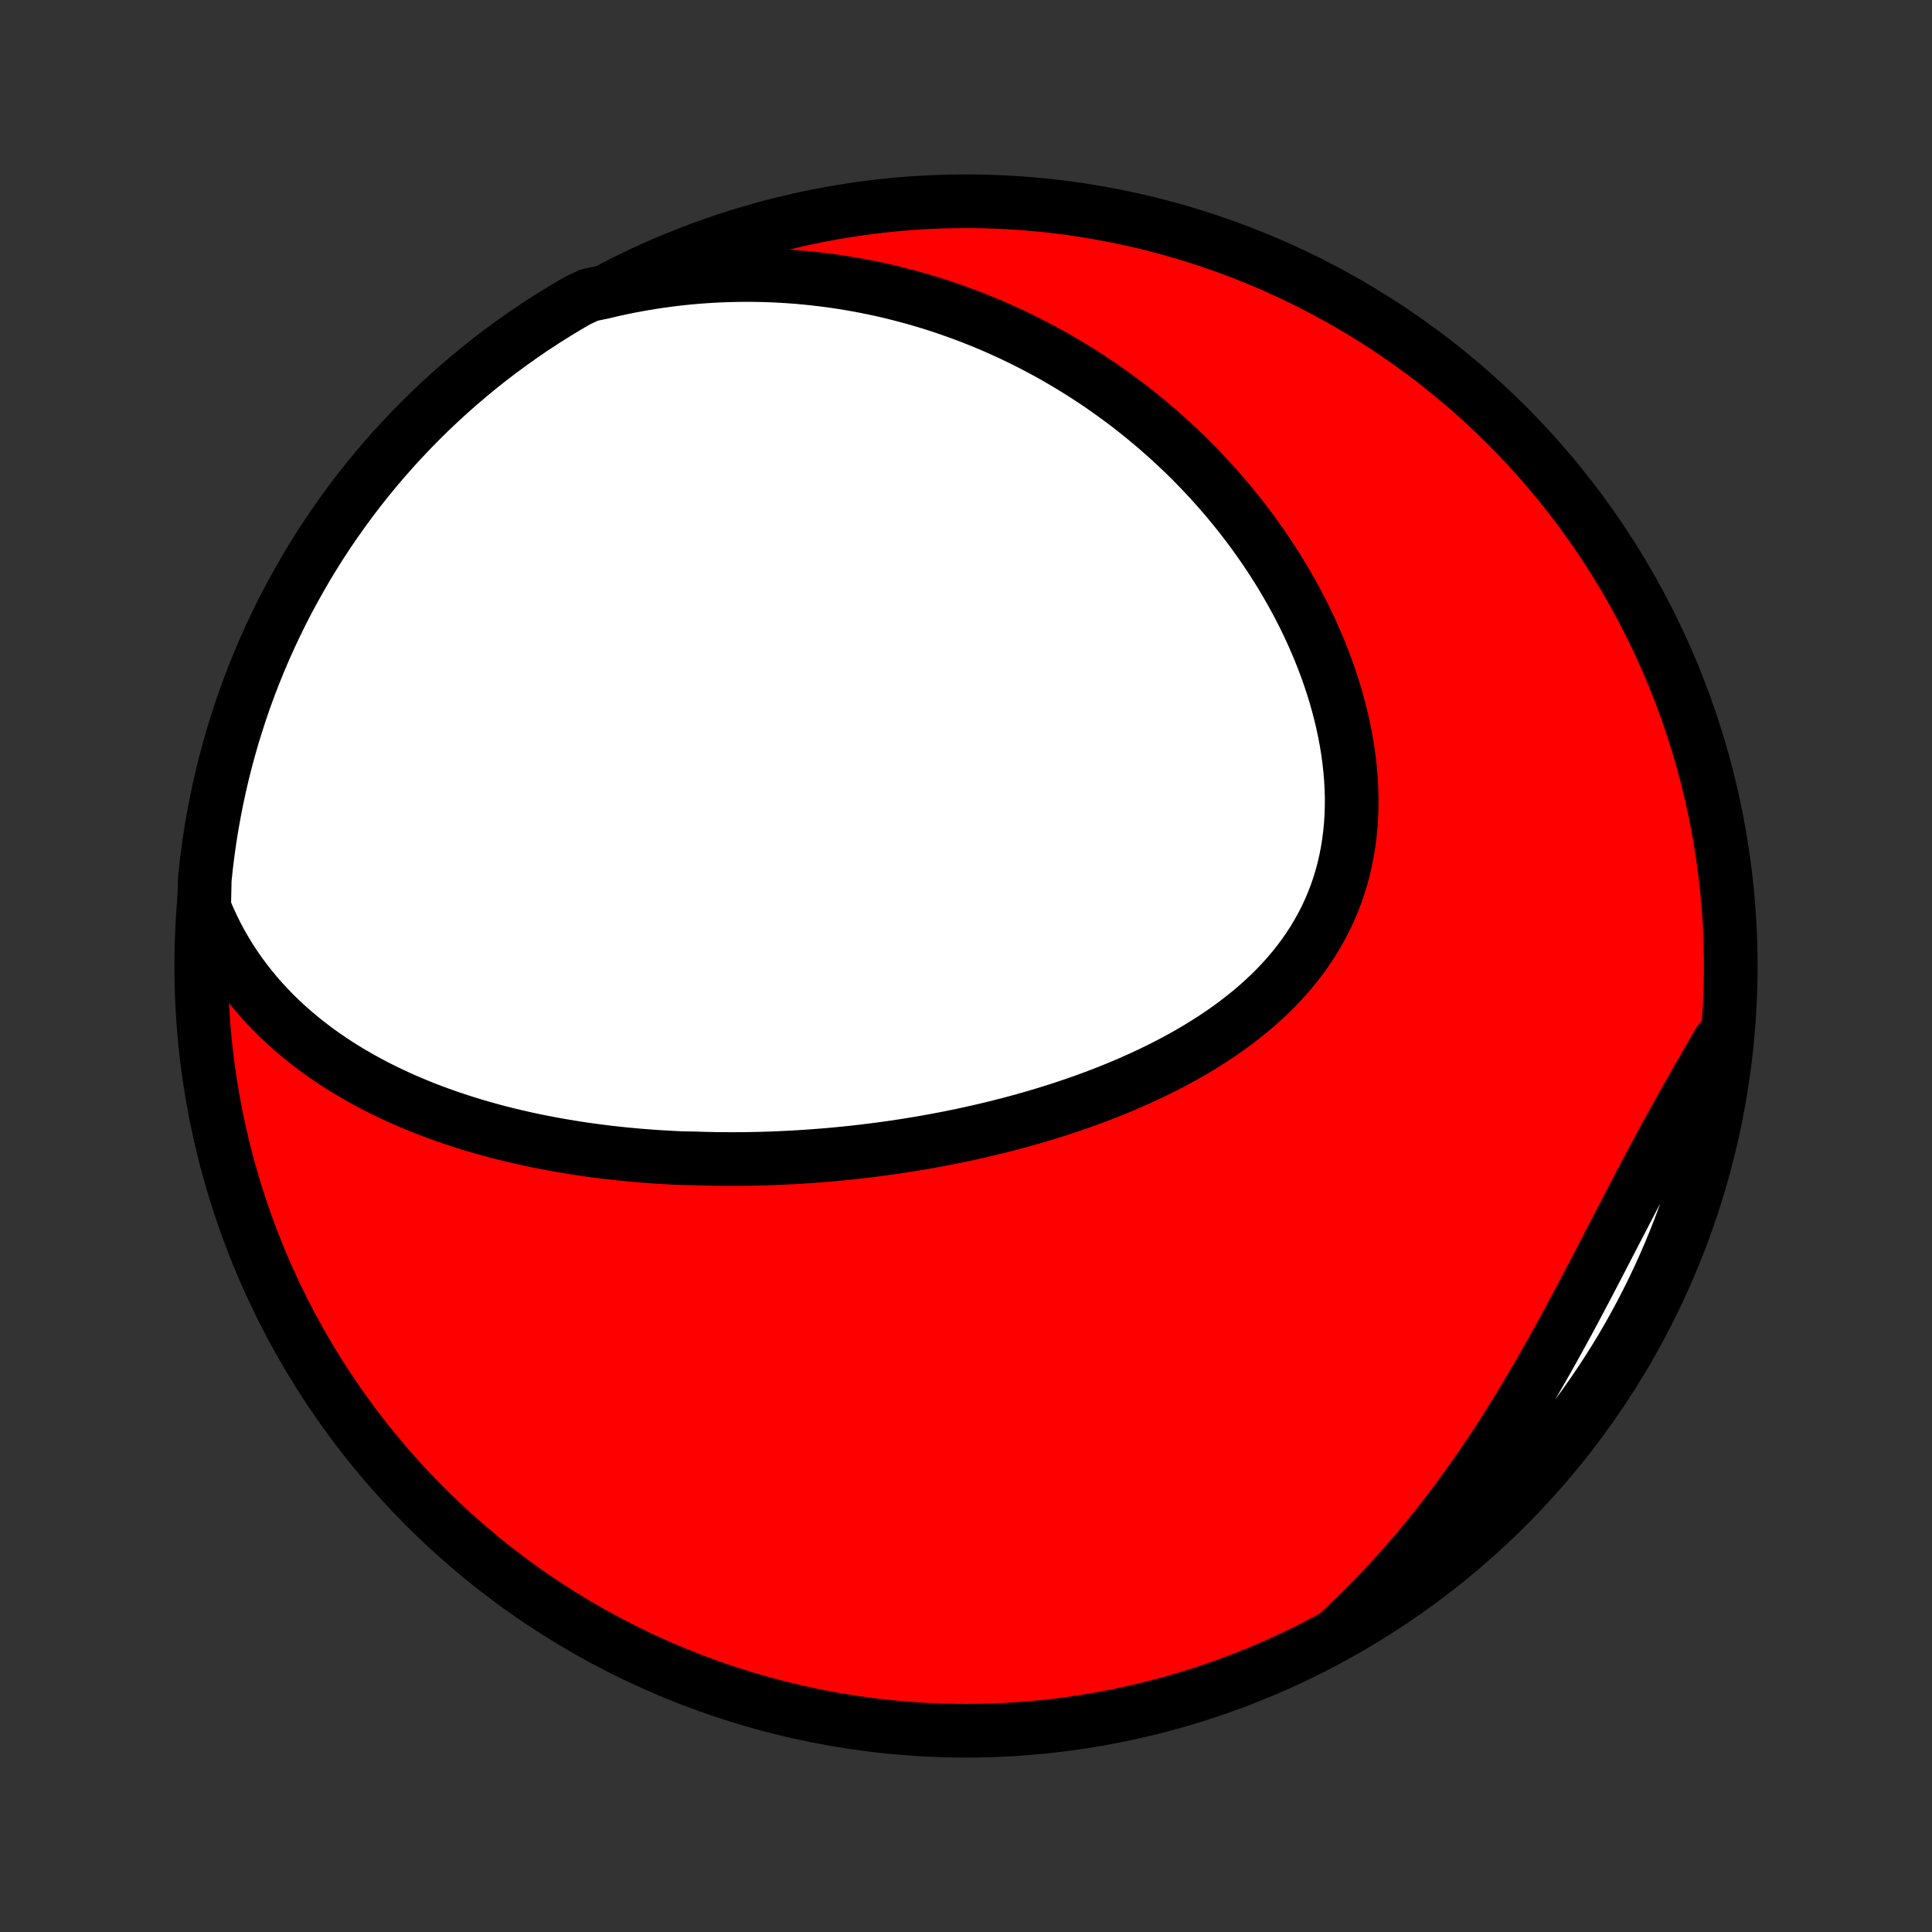 <?xml version="1.0" encoding="utf-8" standalone="no"?>
<!DOCTYPE svg PUBLIC "-//W3C//DTD SVG 1.1//EN"
  "http://www.w3.org/Graphics/SVG/1.1/DTD/svg11.dtd">
<!-- Created with matplotlib (http://matplotlib.org/) -->
<svg height="72pt" version="1.1" viewBox="0 0 72 72" width="72pt" xmlns="http://www.w3.org/2000/svg" xmlns:xlink="http://www.w3.org/1999/xlink">
 <rect x="0" y="0" width="72" height="72" fill="#333333" stroke="none"/>
 <defs>
  <style type="text/css">
*{stroke-linecap:butt;stroke-linejoin:round;}
  </style>
 </defs>
 <g id="figure_1">
  <g id="patch_1">
   <path d="
M0 72
L72 72
L72 0
L0 0
z
" style="fill:none;"/>
  </g>
  <g id="axes_1">
   <g id="PatchCollection_1">
    <defs>
     <path d="
M36 -7.5
C43.558 -7.5 50.808 -10.503 56.153 -15.848
C61.497 -21.192 64.5 -28.442 64.5 -36
C64.5 -43.558 61.497 -50.808 56.153 -56.153
C50.808 -61.497 43.558 -64.5 36 -64.5
C28.442 -64.5 21.192 -61.497 15.848 -56.153
C10.503 -50.808 7.5 -43.558 7.5 -36
C7.5 -28.442 10.503 -21.192 15.848 -15.848
C21.192 -10.503 28.442 -7.5 36 -7.5
z
" id="C0_0_a811fe30f3"/>
     <path d="
M7.608 -38.182
L7.748 -37.843
L7.898 -37.513
L8.055 -37.193
L8.22 -36.881
L8.393 -36.579
L8.573 -36.285
L8.759 -36.001
L8.951 -35.725
L9.149 -35.458
L9.353 -35.199
L9.561 -34.948
L9.774 -34.705
L9.991 -34.47
L10.212 -34.242
L10.437 -34.022
L10.665 -33.809
L10.896 -33.603
L11.131 -33.404
L11.367 -33.211
L11.607 -33.025
L11.848 -32.845
L12.092 -32.671
L12.337 -32.503
L12.584 -32.341
L12.832 -32.184
L13.082 -32.033
L13.333 -31.887
L13.585 -31.746
L13.838 -31.61
L14.091 -31.478
L14.346 -31.351
L14.601 -31.229
L14.857 -31.11
L15.113 -30.996
L15.369 -30.887
L15.626 -30.78
L15.882 -30.678
L16.14 -30.58
L16.397 -30.485
L16.654 -30.394
L16.911 -30.306
L17.169 -30.221
L17.426 -30.14
L17.683 -30.061
L17.94 -29.986
L18.198 -29.914
L18.454 -29.844
L18.711 -29.777
L18.968 -29.713
L19.225 -29.652
L19.481 -29.593
L19.738 -29.537
L19.994 -29.483
L20.25 -29.432
L20.506 -29.383
L20.762 -29.336
L21.017 -29.292
L21.273 -29.249
L21.529 -29.209
L21.784 -29.171
L22.04 -29.135
L22.295 -29.101
L22.55 -29.069
L22.806 -29.039
L23.061 -29.011
L23.317 -28.985
L23.572 -28.961
L23.828 -28.938
L24.084 -28.918
L24.34 -28.899
L24.596 -28.882
L24.852 -28.867
L25.108 -28.853
L25.365 -28.841
L25.88 -28.831
L26.138 -28.823
L26.396 -28.816
L26.654 -28.811
L26.914 -28.808
L27.173 -28.807
L27.433 -28.807
L27.694 -28.808
L27.955 -28.812
L28.216 -28.817
L28.479 -28.824
L28.742 -28.832
L29.006 -28.843
L29.27 -28.855
L29.535 -28.868
L29.801 -28.884
L30.068 -28.901
L30.335 -28.92
L30.604 -28.941
L30.873 -28.963
L31.143 -28.987
L31.414 -29.014
L31.686 -29.041
L31.959 -29.071
L32.233 -29.103
L32.508 -29.137
L32.785 -29.173
L33.062 -29.21
L33.34 -29.25
L33.619 -29.292
L33.899 -29.336
L34.181 -29.382
L34.463 -29.43
L34.747 -29.481
L35.031 -29.534
L35.317 -29.589
L35.604 -29.646
L35.892 -29.706
L36.18 -29.769
L36.47 -29.834
L36.761 -29.901
L37.053 -29.972
L37.345 -30.045
L37.639 -30.12
L37.933 -30.199
L38.229 -30.281
L38.524 -30.365
L38.821 -30.453
L39.118 -30.544
L39.416 -30.637
L39.714 -30.735
L40.012 -30.835
L40.31 -30.939
L40.609 -31.047
L40.908 -31.158
L41.206 -31.273
L41.504 -31.392
L41.802 -31.515
L42.099 -31.642
L42.395 -31.773
L42.69 -31.908
L42.984 -32.047
L43.276 -32.191
L43.567 -32.339
L43.856 -32.492
L44.143 -32.65
L44.427 -32.812
L44.709 -32.98
L44.987 -33.153
L45.263 -33.33
L45.535 -33.513
L45.803 -33.702
L46.066 -33.895
L46.325 -34.095
L46.579 -34.3
L46.828 -34.51
L47.071 -34.727
L47.308 -34.949
L47.538 -35.177
L47.762 -35.412
L47.978 -35.652
L48.187 -35.898
L48.388 -36.15
L48.581 -36.409
L48.765 -36.673
L48.94 -36.943
L49.106 -37.219
L49.263 -37.501
L49.41 -37.788
L49.547 -38.081
L49.673 -38.379
L49.79 -38.682
L49.896 -38.99
L49.991 -39.303
L50.076 -39.62
L50.15 -39.942
L50.213 -40.267
L50.266 -40.596
L50.308 -40.929
L50.34 -41.264
L50.361 -41.602
L50.372 -41.942
L50.373 -42.284
L50.363 -42.628
L50.344 -42.972
L50.315 -43.318
L50.277 -43.665
L50.23 -44.011
L50.174 -44.358
L50.109 -44.704
L50.036 -45.049
L49.955 -45.394
L49.865 -45.737
L49.769 -46.078
L49.664 -46.418
L49.553 -46.756
L49.434 -47.092
L49.309 -47.425
L49.178 -47.755
L49.04 -48.083
L48.897 -48.407
L48.748 -48.729
L48.593 -49.047
L48.433 -49.362
L48.268 -49.673
L48.098 -49.98
L47.923 -50.284
L47.745 -50.584
L47.561 -50.88
L47.374 -51.172
L47.183 -51.46
L46.988 -51.744
L46.789 -52.024
L46.587 -52.3
L46.382 -52.571
L46.173 -52.839
L45.961 -53.102
L45.747 -53.361
L45.529 -53.615
L45.309 -53.866
L45.087 -54.112
L44.861 -54.354
L44.634 -54.592
L44.404 -54.825
L44.172 -55.055
L43.937 -55.28
L43.701 -55.501
L43.462 -55.718
L43.222 -55.931
L42.979 -56.14
L42.735 -56.344
L42.489 -56.545
L42.241 -56.742
L41.992 -56.935
L41.74 -57.123
L41.487 -57.308
L41.233 -57.489
L40.976 -57.667
L40.718 -57.84
L40.459 -58.01
L40.198 -58.175
L39.935 -58.337
L39.671 -58.495
L39.406 -58.65
L39.139 -58.801
L38.87 -58.948
L38.6 -59.091
L38.328 -59.231
L38.055 -59.367
L37.78 -59.5
L37.504 -59.629
L37.226 -59.754
L36.946 -59.876
L36.665 -59.994
L36.382 -60.108
L36.098 -60.219
L35.812 -60.326
L35.525 -60.429
L35.236 -60.529
L34.945 -60.626
L34.652 -60.718
L34.358 -60.807
L34.062 -60.892
L33.764 -60.973
L33.464 -61.051
L33.163 -61.125
L32.859 -61.195
L32.554 -61.261
L32.247 -61.323
L31.938 -61.381
L31.627 -61.435
L31.314 -61.486
L30.999 -61.532
L30.681 -61.574
L30.362 -61.611
L30.041 -61.645
L29.718 -61.674
L29.392 -61.698
L29.065 -61.718
L28.735 -61.734
L28.403 -61.744
L28.069 -61.75
L27.732 -61.751
L27.394 -61.747
L27.053 -61.738
L26.71 -61.724
L26.365 -61.704
L26.017 -61.679
L25.668 -61.649
L25.316 -61.612
L24.962 -61.57
L24.605 -61.522
L24.247 -61.468
L23.887 -61.407
L23.524 -61.341
L23.16 -61.267
L22.793 -61.187
L22.425 -61.1
L21.968 -61.006
L21.537 -60.806
L21.11 -60.557
L20.689 -60.301
L20.271 -60.038
L19.859 -59.767
L19.451 -59.489
L19.049 -59.203
L18.652 -58.911
L18.26 -58.612
L17.873 -58.306
L17.492 -57.992
L17.117 -57.673
L16.747 -57.346
L16.383 -57.014
L16.025 -56.674
L15.674 -56.329
L15.328 -55.977
L14.989 -55.619
L14.656 -55.256
L14.33 -54.886
L14.01 -54.511
L13.697 -54.13
L13.39 -53.743
L13.091 -53.351
L12.799 -52.954
L12.513 -52.551
L12.235 -52.144
L11.964 -51.732
L11.701 -51.315
L11.444 -50.893
L11.196 -50.466
L10.955 -50.036
L10.721 -49.601
L10.495 -49.161
L10.277 -48.718
L10.067 -48.271
L9.865 -47.82
L9.67 -47.366
L9.484 -46.908
L9.305 -46.447
L9.135 -45.983
L8.973 -45.515
L8.82 -45.045
L8.674 -44.572
L8.537 -44.096
L8.408 -43.618
L8.288 -43.138
L8.176 -42.655
L8.073 -42.17
L7.978 -41.684
L7.891 -41.196
L7.813 -40.706
L7.744 -40.214
L7.683 -39.722
L7.631 -39.228
z
" id="C0_1_7f9818863b"/>
     <path d="
M49.903 -11.171
L50.184 -11.434
L50.464 -11.701
L50.741 -11.973
L51.016 -12.25
L51.289 -12.53
L51.56 -12.816
L51.829 -13.105
L52.096 -13.399
L52.36 -13.697
L52.623 -13.999
L52.883 -14.306
L53.141 -14.617
L53.396 -14.931
L53.65 -15.251
L53.901 -15.574
L54.149 -15.901
L54.396 -16.232
L54.64 -16.567
L54.881 -16.906
L55.12 -17.248
L55.357 -17.594
L55.592 -17.943
L55.824 -18.296
L56.053 -18.652
L56.28 -19.011
L56.505 -19.372
L56.728 -19.737
L56.948 -20.104
L57.166 -20.473
L57.382 -20.844
L57.595 -21.218
L57.807 -21.593
L58.016 -21.969
L58.224 -22.347
L58.43 -22.725
L58.634 -23.105
L58.836 -23.485
L59.037 -23.865
L59.237 -24.245
L59.435 -24.625
L59.633 -25.005
L59.829 -25.383
L60.024 -25.761
L60.219 -26.137
L60.413 -26.512
L60.607 -26.886
L60.8 -27.257
L60.993 -27.626
L61.185 -27.993
L61.378 -28.358
L61.571 -28.72
L61.763 -29.079
L61.956 -29.436
L62.148 -29.79
L62.341 -30.141
L62.533 -30.489
L62.726 -30.834
L62.918 -31.177
L63.111 -31.516
L63.303 -31.852
L63.494 -32.186
L63.685 -32.517
L63.875 -32.845
L64.064 -33.171
L64.34 -33.494
L64.283 -32.987
L64.218 -32.493
L64.144 -32
L64.061 -31.508
L63.97 -31.017
L63.87 -30.528
L63.762 -30.041
L63.645 -29.555
L63.52 -29.072
L63.386 -28.59
L63.245 -28.111
L63.094 -27.635
L62.936 -27.16
L62.77 -26.689
L62.595 -26.22
L62.412 -25.755
L62.221 -25.292
L62.022 -24.833
L61.815 -24.377
L61.601 -23.924
L61.378 -23.476
L61.148 -23.031
L60.91 -22.59
L60.665 -22.153
L60.412 -21.72
L60.151 -21.292
L59.883 -20.868
L59.608 -20.449
L59.326 -20.035
L59.037 -19.625
L58.74 -19.22
L58.437 -18.821
L58.127 -18.427
L57.81 -18.038
L57.487 -17.654
L57.157 -17.276
L56.82 -16.904
L56.477 -16.538
L56.128 -16.178
L55.773 -15.823
L55.412 -15.475
L55.045 -15.133
L54.672 -14.797
L54.293 -14.468
L53.909 -14.146
L53.519 -13.83
L53.124 -13.521
L52.724 -13.218
L52.319 -12.923
L51.908 -12.634
L51.493 -12.353
L51.074 -12.079
L50.649 -11.812
z
" id="C0_2_9980208a2d"/>
    </defs>
    <g clip-path="url(#p1bffca34e9)">
     <use style="fill:#ff0000;stroke:#000000;stroke-width:2.0;" x="0.0" xlink:href="#C0_0_a811fe30f3" y="72.0"/>
    </g>
    <g clip-path="url(#p1bffca34e9)">
     <use style="fill:#ffffff;stroke:#000000;stroke-width:2.0;" x="0.0" xlink:href="#C0_1_7f9818863b" y="72.0"/>
    </g>
    <g clip-path="url(#p1bffca34e9)">
     <use style="fill:#ffffff;stroke:#000000;stroke-width:2.0;" x="0.0" xlink:href="#C0_2_9980208a2d" y="72.0"/>
    </g>
   </g>
  </g>
 </g>
 <defs>
  <clipPath id="p1bffca34e9">
   <rect height="72.0" width="72.0" x="0.0" y="0.0"/>
  </clipPath>
 </defs>
</svg>
